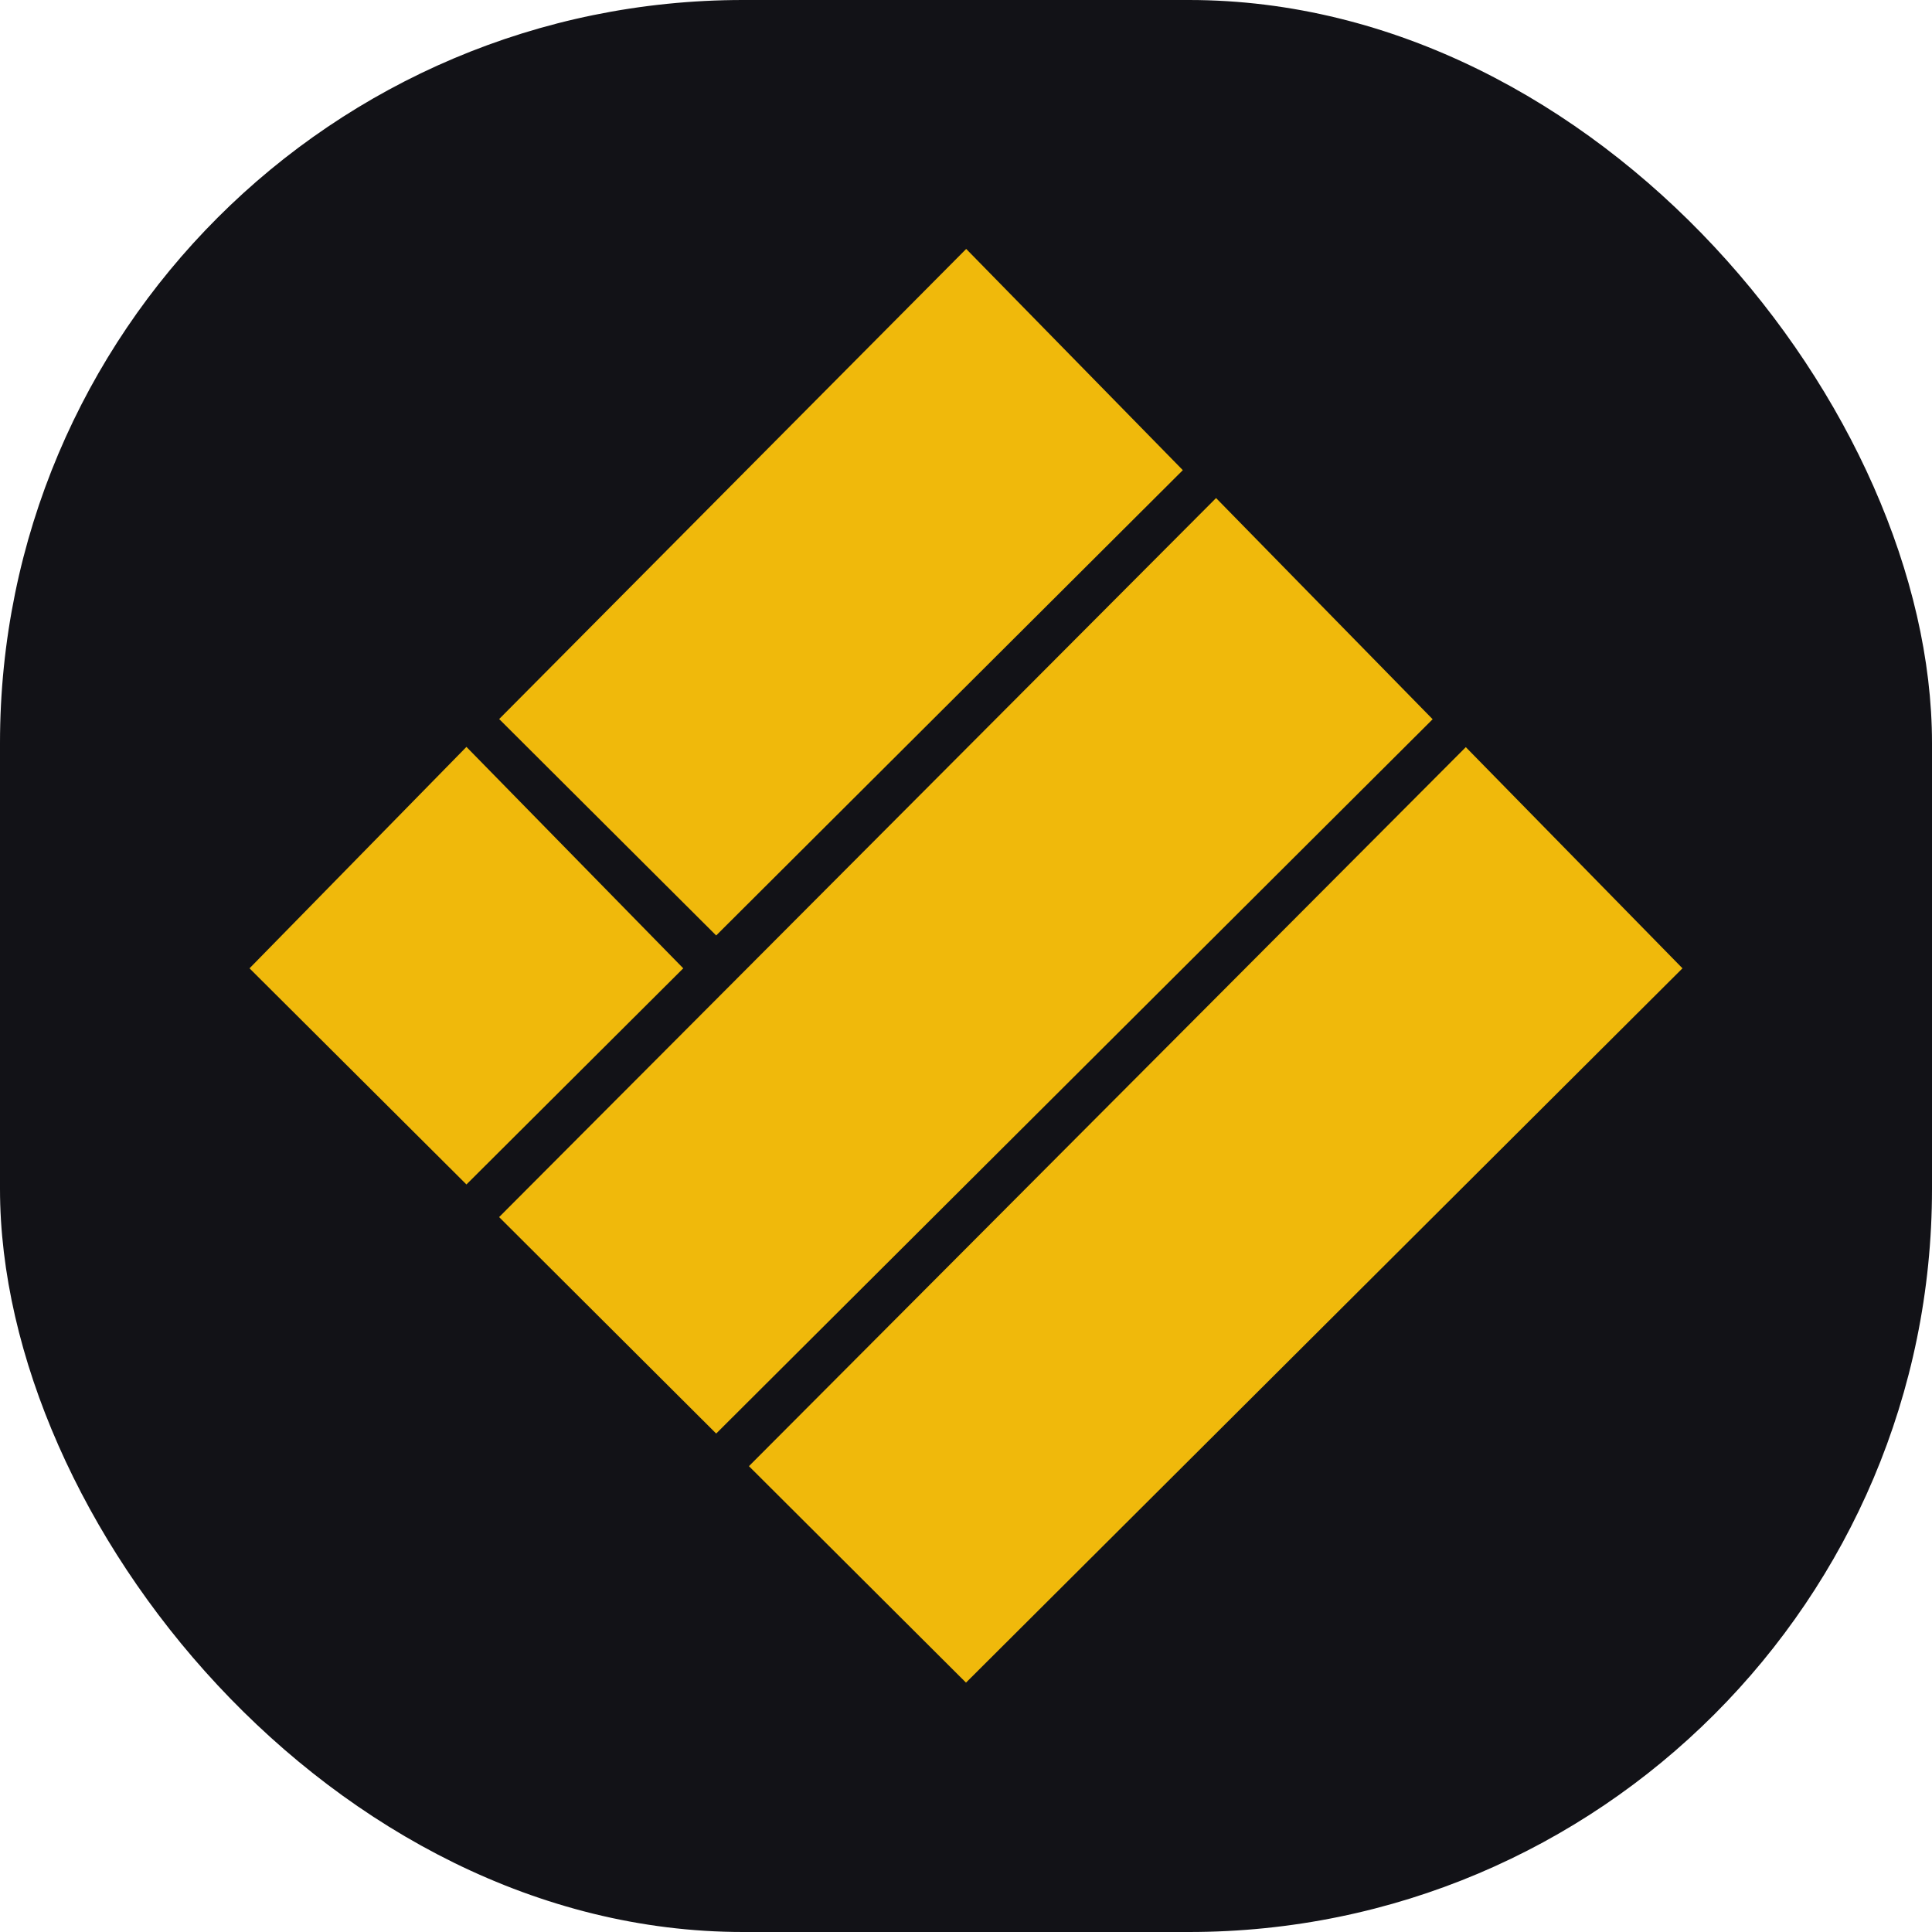 <?xml version="1.0" encoding="UTF-8"?>
<svg width="26px" height="26px" viewBox="0 0 26 26" version="1.1" xmlns="http://www.w3.org/2000/svg" xmlns:xlink="http://www.w3.org/1999/xlink">
    <title>53521910-E793-4A7A-BA06-E50E454CAACB</title>
    <g id="⇢-Styleguide" stroke="none" stroke-width="1" fill="none" fill-rule="evenodd">
        <g id="[Android]-⇢-Assets-⇢-Part-51-75" transform="translate(-328, -2006)">
            <g id="categories" transform="translate(0, 177)">
                <g id="category" transform="translate(0, 1820)">
                    <g id="🧿Icon/05.Networks/Coin/BUSD/Color" transform="translate(328, 9)">
                        <rect id="Rectangle" fill="#121217" x="0" y="0" width="26" height="26" rx="10"></rect>
                        <path d="M19.723,10.766 L21.938,13.027 L13,21.938 L10.786,19.73 L19.723,10.766 Z M16.362,7.414 L18.576,9.675 L9.638,18.586 L7.424,16.378 L16.362,7.414 Z M6.277,10.766 L8.491,13.027 L6.277,15.234 L4.062,13.027 L6.277,10.766 Z M13,4.062 L15.214,6.323 L9.638,11.883 L7.424,9.675 L13,4.062 Z" id="Combined-Shape" stroke="#F0B90B" fill="#F0B90B" fill-rule="nonzero"></path>
                    </g>
                </g>
            </g>
        </g>
    </g>
</svg>
